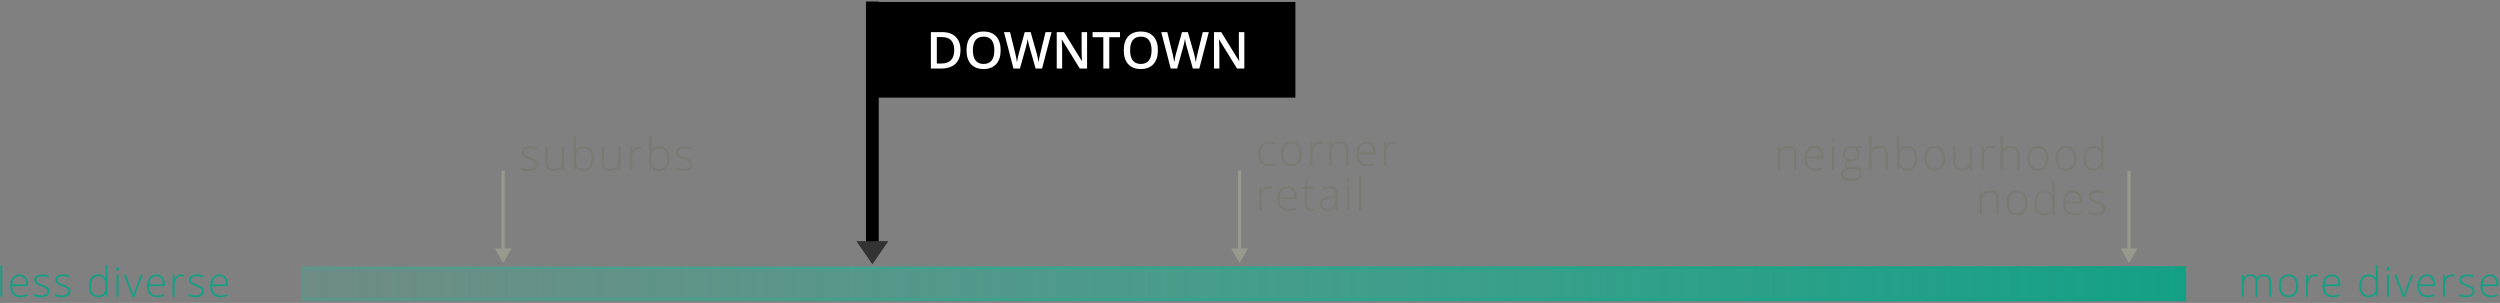 <?xml version="1.0" encoding="UTF-8" standalone="no"?>
<svg width="784px" height="95px" viewBox="0 0 784 95" version="1.1" xmlns="http://www.w3.org/2000/svg" xmlns:xlink="http://www.w3.org/1999/xlink" xmlns:sketch="http://www.bohemiancoding.com/sketch/ns">
    <rect x="0" y="0" width="784" height="95" fill="#808080" stroke="none"/>
    <!-- Generator: Sketch 3.5.2 (25235) - http://www.bohemiancoding.com/sketch -->
    <title>Group 11</title>
    <desc>Created with Sketch.</desc>
    <defs>
        <linearGradient x1="-5.77904111e-14%" y1="50.005%" x2="100%" y2="50.006%" id="linearGradient-1">
            <stop stop-color="#26B99A" stop-opacity="0.2" offset="0%"></stop>
            <stop stop-color="#1FB092" stop-opacity="0.585" offset="48.15%"></stop>
            <stop stop-color="#14A085" offset="100%"></stop>
        </linearGradient>
        <linearGradient x1="100%" y1="50%" x2="9.61544246e-14%" y2="50%" id="linearGradient-2">
            <stop stop-color="#14A085" offset="0%"></stop>
            <stop stop-color="#26B99A" stop-opacity="0.3" offset="100%"></stop>
        </linearGradient>
    </defs>
    <g id="Set-Priorities" stroke="none" stroke-width="1" fill="none" fill-rule="evenodd" sketch:type="MSPage">
        <g id="Priority-2" sketch:type="MSArtboardGroup" transform="translate(-332, -442)">
            <g id="Group-11" sketch:type="MSLayerGroup" transform="translate(332, 442)">
                <g id="Group" sketch:type="MSShapeGroup">
                    <g transform="translate(94, 83)">
                        <rect id="Rectangle-path" fill="url(#linearGradient-1)" x="0.918" y="0.978" width="590.168" height="10"></rect>
                        <path d="M591.586,11.478 L0.418,11.478 L0.418,0.478 L591.586,0.478 L591.586,11.478 L591.586,11.478 Z M1.418,10.478 L590.586,10.478 L590.586,1.478 L1.418,1.478 L1.418,10.478 L1.418,10.478 Z" id="Shape" fill="url(#linearGradient-2)"></path>
                    </g>
                    <g transform="translate(0, 83)" id="Shape" fill="#14A085">
                        <path d="M0.735,10.094 L0.106,10.094 L0.106,0.217 L0.735,0.217 L0.735,10.094 L0.735,10.094 Z"></path>
                        <path d="M6.353,10.221 C5.35,10.221 4.568,9.912 4.007,9.294 C3.446,8.676 3.166,7.811 3.166,6.697 C3.166,5.597 3.437,4.716 3.978,4.053 C4.519,3.391 5.249,3.06 6.167,3.06 C6.979,3.06 7.621,3.343 8.091,3.911 C8.561,4.479 8.795,5.248 8.795,6.222 L8.795,6.73 L3.825,6.73 C3.833,7.678 4.054,8.402 4.488,8.901 C4.922,9.4 5.543,9.65 6.351,9.65 C6.745,9.65 7.09,9.623 7.388,9.567 C7.687,9.512 8.065,9.394 8.522,9.212 L8.522,9.784 C8.132,9.953 7.773,10.068 7.443,10.13 C7.113,10.192 6.75,10.221 6.353,10.221 L6.353,10.221 Z M6.168,3.62 C5.504,3.62 4.971,3.839 4.568,4.277 C4.166,4.715 3.931,5.346 3.864,6.172 L8.13,6.172 C8.13,5.372 7.956,4.747 7.609,4.296 C7.262,3.845 6.781,3.62 6.168,3.62 L6.168,3.62 Z"></path>
                        <path d="M15.499,8.297 C15.499,8.915 15.264,9.391 14.794,9.723 C14.324,10.055 13.658,10.221 12.795,10.221 C11.872,10.221 11.14,10.079 10.599,9.795 L10.599,9.116 C11.292,9.463 12.025,9.637 12.795,9.637 C13.476,9.637 13.993,9.524 14.347,9.297 C14.701,9.07 14.877,8.77 14.877,8.393 C14.877,8.046 14.736,7.754 14.454,7.517 C14.173,7.28 13.711,7.047 13.067,6.819 C12.378,6.569 11.893,6.354 11.614,6.174 C11.335,5.994 11.124,5.791 10.982,5.565 C10.84,5.339 10.769,5.063 10.769,4.737 C10.769,4.22 10.986,3.812 11.419,3.512 C11.854,3.211 12.459,3.061 13.238,3.061 C13.982,3.061 14.689,3.201 15.358,3.48 L15.123,4.051 C14.446,3.772 13.817,3.632 13.238,3.632 C12.675,3.632 12.228,3.725 11.898,3.911 C11.568,4.097 11.403,4.355 11.403,4.685 C11.403,5.044 11.531,5.332 11.787,5.548 C12.044,5.764 12.544,6.005 13.289,6.272 C13.911,6.497 14.363,6.699 14.647,6.878 C14.93,7.058 15.143,7.262 15.285,7.49 C15.427,7.718 15.499,7.989 15.499,8.297 L15.499,8.297 Z"></path>
                        <path d="M22.074,8.297 C22.074,8.915 21.84,9.391 21.37,9.723 C20.9,10.055 20.233,10.221 19.37,10.221 C18.447,10.221 17.716,10.079 17.174,9.795 L17.174,9.116 C17.868,9.463 18.6,9.637 19.37,9.637 C20.052,9.637 20.569,9.524 20.922,9.297 C21.276,9.07 21.452,8.77 21.452,8.393 C21.452,8.046 21.311,7.754 21.03,7.517 C20.749,7.28 20.286,7.047 19.643,6.819 C18.953,6.569 18.468,6.354 18.189,6.174 C17.91,5.994 17.7,5.791 17.557,5.565 C17.415,5.338 17.345,5.063 17.345,4.737 C17.345,4.22 17.562,3.812 17.995,3.512 C18.429,3.211 19.035,3.061 19.813,3.061 C20.558,3.061 21.264,3.201 21.933,3.48 L21.699,4.051 C21.021,3.772 20.393,3.632 19.813,3.632 C19.251,3.632 18.804,3.725 18.474,3.911 C18.144,4.097 17.979,4.355 17.979,4.685 C17.979,5.044 18.107,5.332 18.363,5.548 C18.619,5.764 19.119,6.005 19.864,6.272 C20.486,6.497 20.939,6.699 21.222,6.878 C21.505,7.057 21.718,7.262 21.86,7.49 C22.004,7.72 22.074,7.989 22.074,8.297 L22.074,8.297 Z"></path>
                        <path d="M30.795,3.061 C31.294,3.061 31.726,3.152 32.09,3.334 C32.454,3.516 32.779,3.826 33.068,4.267 L33.106,4.267 C33.081,3.734 33.068,3.211 33.068,2.7 L33.068,0.218 L33.69,0.218 L33.69,10.095 L33.278,10.095 L33.119,9.041 L33.068,9.041 C32.544,9.828 31.79,10.222 30.808,10.222 C29.856,10.222 29.128,9.926 28.624,9.333 C28.12,8.74 27.869,7.877 27.869,6.743 C27.869,5.55 28.118,4.638 28.618,4.007 C29.117,3.376 29.843,3.061 30.795,3.061 L30.795,3.061 Z M30.795,3.632 C30.042,3.632 29.476,3.897 29.097,4.426 C28.718,4.954 28.53,5.723 28.53,6.73 C28.53,8.685 29.289,9.663 30.808,9.663 C31.586,9.663 32.158,9.436 32.522,8.983 C32.886,8.531 33.068,7.784 33.068,6.743 L33.068,6.636 C33.068,5.57 32.889,4.802 32.532,4.334 C32.175,3.866 31.595,3.632 30.795,3.632 L30.795,3.632 Z"></path>
                        <path d="M36.438,1.278 C36.438,0.872 36.572,0.669 36.838,0.669 C36.969,0.669 37.071,0.722 37.146,0.827 C37.221,0.932 37.257,1.083 37.257,1.278 C37.257,1.467 37.22,1.618 37.146,1.728 C37.072,1.838 36.969,1.893 36.838,1.893 C36.571,1.893 36.438,1.688 36.438,1.278 L36.438,1.278 Z M37.155,10.094 L36.526,10.094 L36.526,3.194 L37.155,3.194 L37.155,10.094 L37.155,10.094 Z"></path>
                        <path d="M41.496,10.094 L38.83,3.194 L39.477,3.194 L41.261,7.885 C41.497,8.486 41.675,9.011 41.794,9.459 L41.832,9.459 C42.005,8.884 42.183,8.355 42.365,7.872 L44.148,3.193 L44.795,3.193 L42.129,10.093 L41.496,10.093 L41.496,10.094 Z"></path>
                        <path d="M49.259,10.221 C48.256,10.221 47.474,9.912 46.913,9.294 C46.352,8.676 46.072,7.811 46.072,6.697 C46.072,5.597 46.343,4.716 46.884,4.053 C47.425,3.39 48.155,3.06 49.074,3.06 C49.886,3.06 50.527,3.343 50.997,3.911 C51.467,4.479 51.702,5.248 51.702,6.222 L51.702,6.73 L46.731,6.73 C46.74,7.678 46.96,8.402 47.394,8.901 C47.828,9.4 48.449,9.65 49.257,9.65 C49.651,9.65 49.996,9.623 50.295,9.567 C50.593,9.512 50.971,9.394 51.428,9.212 L51.428,9.784 C51.038,9.953 50.679,10.068 50.349,10.13 C50.019,10.192 49.656,10.221 49.259,10.221 L49.259,10.221 Z M49.075,3.62 C48.41,3.62 47.877,3.839 47.475,4.277 C47.073,4.715 46.837,5.346 46.77,6.172 L51.036,6.172 C51.036,5.372 50.862,4.747 50.515,4.296 C50.169,3.845 49.688,3.62 49.075,3.62 L49.075,3.62 Z"></path>
                        <path d="M56.844,3.061 C57.136,3.061 57.449,3.09 57.783,3.15 L57.663,3.753 C57.375,3.682 57.076,3.646 56.767,3.646 C56.179,3.646 55.697,3.896 55.32,4.395 C54.943,4.894 54.756,5.525 54.756,6.287 L54.756,10.096 L54.127,10.096 L54.127,3.196 L54.66,3.196 L54.723,4.44 L54.768,4.44 C55.051,3.932 55.354,3.576 55.675,3.371 C55.996,3.166 56.387,3.061 56.844,3.061 L56.844,3.061 Z"></path>
                        <path d="M63.984,8.297 C63.984,8.915 63.749,9.391 63.279,9.723 C62.809,10.055 62.143,10.221 61.28,10.221 C60.357,10.221 59.626,10.079 59.084,9.795 L59.084,9.116 C59.778,9.463 60.51,9.637 61.28,9.637 C61.962,9.637 62.478,9.524 62.832,9.297 C63.186,9.07 63.362,8.77 63.362,8.393 C63.362,8.046 63.221,7.754 62.94,7.517 C62.658,7.28 62.196,7.047 61.552,6.819 C60.863,6.569 60.378,6.354 60.099,6.174 C59.82,5.994 59.609,5.791 59.467,5.565 C59.325,5.339 59.254,5.063 59.254,4.737 C59.254,4.22 59.471,3.812 59.905,3.512 C60.339,3.211 60.945,3.061 61.723,3.061 C62.468,3.061 63.174,3.201 63.843,3.48 L63.608,4.051 C62.931,3.772 62.303,3.632 61.723,3.632 C61.161,3.632 60.713,3.725 60.383,3.911 C60.053,4.097 59.888,4.355 59.888,4.685 C59.888,5.044 60.016,5.332 60.273,5.548 C60.529,5.764 61.029,6.005 61.774,6.272 C62.396,6.497 62.849,6.699 63.132,6.878 C63.415,7.057 63.628,7.262 63.77,7.49 C63.912,7.718 63.984,7.989 63.984,8.297 L63.984,8.297 Z"></path>
                        <path d="M69.068,10.221 C68.065,10.221 67.283,9.912 66.722,9.294 C66.161,8.676 65.881,7.811 65.881,6.697 C65.881,5.597 66.152,4.716 66.693,4.053 C67.234,3.39 67.964,3.06 68.882,3.06 C69.694,3.06 70.336,3.343 70.806,3.911 C71.276,4.479 71.51,5.248 71.51,6.222 L71.51,6.73 L66.54,6.73 C66.549,7.678 66.769,8.402 67.203,8.901 C67.637,9.4 68.258,9.65 69.066,9.65 C69.46,9.65 69.805,9.623 70.104,9.567 C70.402,9.512 70.78,9.394 71.237,9.212 L71.237,9.784 C70.847,9.953 70.488,10.068 70.158,10.13 C69.828,10.192 69.466,10.221 69.068,10.221 L69.068,10.221 Z M68.884,3.62 C68.22,3.62 67.687,3.839 67.284,4.277 C66.883,4.715 66.647,5.346 66.58,6.172 L70.846,6.172 C70.846,5.372 70.672,4.747 70.325,4.296 C69.979,3.845 69.498,3.62 68.884,3.62 L68.884,3.62 Z"></path>
                    </g>
                    <g transform="translate(703, 83)" id="Shape" fill="#14A085">
                        <path d="M8.639,10.094 L8.639,5.569 C8.639,4.895 8.508,4.405 8.245,4.096 C7.982,3.786 7.58,3.632 7.039,3.632 C6.332,3.632 5.81,3.826 5.471,4.216 C5.133,4.606 4.963,5.217 4.963,6.051 L4.963,10.094 L4.322,10.094 L4.322,5.377 C4.322,4.214 3.789,3.632 2.722,3.632 C1.998,3.632 1.472,3.843 1.142,4.264 C0.812,4.685 0.646,5.359 0.646,6.285 L0.646,10.094 L0.018,10.094 L0.018,3.194 L0.539,3.194 L0.672,4.14 L0.711,4.14 C0.9,3.797 1.172,3.532 1.523,3.343 C1.874,3.155 2.261,3.061 2.684,3.061 C3.771,3.061 4.47,3.469 4.779,4.286 L4.804,4.286 C5.029,3.893 5.329,3.591 5.708,3.379 C6.087,3.167 6.518,3.062 7,3.062 C7.753,3.062 8.317,3.263 8.694,3.666 C9.071,4.067 9.259,4.707 9.259,5.582 L9.259,10.096 L8.639,10.096 L8.639,10.094 Z"></path>
                        <path d="M17.722,6.635 C17.722,7.76 17.45,8.639 16.903,9.272 C16.358,9.905 15.604,10.221 14.643,10.221 C14.038,10.221 13.504,10.075 13.043,9.783 C12.582,9.49 12.229,9.072 11.983,8.525 C11.738,7.98 11.615,7.349 11.615,6.634 C11.615,5.508 11.888,4.631 12.433,4.002 C12.98,3.374 13.728,3.06 14.681,3.06 C15.628,3.06 16.372,3.378 16.911,4.015 C17.45,4.652 17.722,5.526 17.722,6.635 L17.722,6.635 Z M12.275,6.635 C12.275,7.582 12.483,8.322 12.9,8.853 C13.317,9.384 13.906,9.65 14.668,9.65 C15.43,9.65 16.02,9.384 16.436,8.853 C16.854,8.322 17.062,7.582 17.062,6.635 C17.062,5.682 16.851,4.944 16.43,4.419 C16.009,3.894 15.418,3.632 14.657,3.632 C13.896,3.632 13.307,3.894 12.895,4.416 C12.481,4.939 12.275,5.678 12.275,6.635 L12.275,6.635 Z"></path>
                        <path d="M22.869,3.061 C23.161,3.061 23.474,3.09 23.808,3.15 L23.687,3.753 C23.4,3.682 23.101,3.646 22.792,3.646 C22.204,3.646 21.722,3.896 21.345,4.395 C20.968,4.894 20.781,5.525 20.781,6.287 L20.781,10.096 L20.152,10.096 L20.152,3.196 L20.685,3.196 L20.748,4.44 L20.792,4.44 C21.075,3.932 21.378,3.576 21.7,3.371 C22.022,3.164 22.412,3.061 22.869,3.061 L22.869,3.061 Z"></path>
                        <path d="M28.518,10.221 C27.516,10.221 26.734,9.912 26.172,9.294 C25.611,8.676 25.332,7.811 25.332,6.697 C25.332,5.597 25.602,4.716 26.144,4.053 C26.685,3.391 27.415,3.06 28.333,3.06 C29.145,3.06 29.786,3.343 30.257,3.911 C30.726,4.478 30.961,5.248 30.961,6.222 L30.961,6.73 L25.991,6.73 C25.999,7.678 26.22,8.402 26.653,8.901 C27.088,9.4 27.708,9.65 28.516,9.65 C28.911,9.65 29.256,9.623 29.554,9.567 C29.852,9.512 30.231,9.394 30.688,9.212 L30.688,9.784 C30.297,9.953 29.938,10.068 29.608,10.13 C29.278,10.192 28.916,10.221 28.518,10.221 L28.518,10.221 Z M28.334,3.62 C27.67,3.62 27.137,3.839 26.734,4.277 C26.332,4.715 26.097,5.346 26.029,6.172 L30.295,6.172 C30.295,5.372 30.121,4.747 29.775,4.296 C29.428,3.845 28.947,3.62 28.334,3.62 L28.334,3.62 Z"></path>
                        <path d="M39.81,3.061 C40.309,3.061 40.741,3.152 41.105,3.334 C41.469,3.516 41.794,3.826 42.083,4.267 L42.121,4.267 C42.096,3.734 42.083,3.211 42.083,2.7 L42.083,0.218 L42.705,0.218 L42.705,10.095 L42.292,10.095 L42.134,9.041 L42.083,9.041 C41.558,9.828 40.805,10.222 39.823,10.222 C38.871,10.222 38.143,9.926 37.639,9.333 C37.135,8.74 36.883,7.877 36.883,6.743 C36.883,5.55 37.133,4.638 37.632,4.007 C38.131,3.376 38.857,3.061 39.81,3.061 L39.81,3.061 Z M39.81,3.632 C39.057,3.632 38.491,3.897 38.112,4.426 C37.733,4.954 37.544,5.723 37.544,6.73 C37.544,8.685 38.304,9.663 39.823,9.663 C40.601,9.663 41.173,9.436 41.537,8.983 C41.901,8.531 42.083,7.784 42.083,6.743 L42.083,6.636 C42.083,5.57 41.903,4.802 41.546,4.334 C41.189,3.866 40.609,3.632 39.81,3.632 L39.81,3.632 Z"></path>
                        <path d="M45.452,1.278 C45.452,0.872 45.585,0.669 45.851,0.669 C45.982,0.669 46.085,0.722 46.16,0.827 C46.233,0.932 46.27,1.083 46.27,1.278 C46.27,1.467 46.233,1.618 46.16,1.728 C46.086,1.838 45.982,1.893 45.851,1.893 C45.585,1.893 45.452,1.688 45.452,1.278 L45.452,1.278 Z M46.169,10.094 L45.541,10.094 L45.541,3.194 L46.169,3.194 L46.169,10.094 L46.169,10.094 Z"></path>
                        <path d="M50.511,10.094 L47.845,3.194 L48.492,3.194 L50.275,7.885 C50.512,8.486 50.69,9.011 50.808,9.459 L50.846,9.459 C51.02,8.884 51.198,8.355 51.379,7.872 L53.163,3.193 L53.81,3.193 L51.144,10.093 L50.511,10.093 L50.511,10.094 Z"></path>
                        <path d="M58.273,10.221 C57.27,10.221 56.488,9.912 55.927,9.294 C55.366,8.676 55.086,7.811 55.086,6.697 C55.086,5.597 55.357,4.716 55.898,4.053 C56.439,3.39 57.169,3.06 58.087,3.06 C58.899,3.06 59.541,3.343 60.011,3.911 C60.481,4.479 60.715,5.248 60.715,6.222 L60.715,6.73 L55.745,6.73 C55.754,7.678 55.974,8.402 56.408,8.901 C56.842,9.4 57.463,9.65 58.271,9.65 C58.665,9.65 59.01,9.623 59.308,9.567 C59.607,9.512 59.985,9.394 60.442,9.212 L60.442,9.784 C60.052,9.953 59.693,10.068 59.363,10.13 C59.033,10.192 58.671,10.221 58.273,10.221 L58.273,10.221 Z M58.089,3.62 C57.425,3.62 56.892,3.839 56.489,4.277 C56.088,4.715 55.852,5.346 55.785,6.172 L60.051,6.172 C60.051,5.372 59.877,4.747 59.53,4.296 C59.184,3.845 58.703,3.62 58.089,3.62 L58.089,3.62 Z"></path>
                        <path d="M65.858,3.061 C66.15,3.061 66.462,3.09 66.797,3.15 L66.676,3.753 C66.388,3.682 66.09,3.646 65.781,3.646 C65.192,3.646 64.71,3.896 64.334,4.395 C63.957,4.894 63.769,5.525 63.769,6.287 L63.769,10.096 L63.141,10.096 L63.141,3.196 L63.674,3.196 L63.737,4.44 L63.781,4.44 C64.065,3.932 64.368,3.576 64.689,3.371 C65.01,3.166 65.401,3.061 65.858,3.061 L65.858,3.061 Z"></path>
                        <path d="M72.998,8.297 C72.998,8.915 72.764,9.391 72.294,9.723 C71.824,10.055 71.158,10.221 70.295,10.221 C69.372,10.221 68.64,10.079 68.098,9.795 L68.098,9.116 C68.792,9.463 69.525,9.637 70.295,9.637 C70.976,9.637 71.493,9.524 71.847,9.297 C72.2,9.07 72.377,8.77 72.377,8.393 C72.377,8.046 72.236,7.754 71.955,7.517 C71.673,7.28 71.211,7.047 70.567,6.819 C69.878,6.569 69.392,6.354 69.113,6.174 C68.834,5.994 68.624,5.791 68.482,5.565 C68.339,5.338 68.269,5.063 68.269,4.737 C68.269,4.22 68.486,3.812 68.919,3.512 C69.353,3.211 69.959,3.061 70.737,3.061 C71.482,3.061 72.189,3.201 72.858,3.48 L72.623,4.051 C71.946,3.772 71.317,3.632 70.737,3.632 C70.175,3.632 69.728,3.725 69.398,3.911 C69.068,4.097 68.903,4.355 68.903,4.685 C68.903,5.044 69.031,5.332 69.288,5.548 C69.544,5.764 70.044,6.005 70.788,6.272 C71.411,6.497 71.863,6.699 72.147,6.878 C72.43,7.058 72.643,7.262 72.785,7.49 C72.927,7.718 72.998,7.989 72.998,8.297 L72.998,8.297 Z"></path>
                        <path d="M78.082,10.221 C77.08,10.221 76.298,9.912 75.737,9.294 C75.175,8.676 74.896,7.811 74.896,6.697 C74.896,5.597 75.167,4.716 75.708,4.053 C76.249,3.391 76.979,3.06 77.897,3.06 C78.709,3.06 79.35,3.343 79.821,3.911 C80.29,4.478 80.525,5.248 80.525,6.222 L80.525,6.73 L75.555,6.73 C75.563,7.678 75.784,8.402 76.218,8.901 C76.652,9.4 77.273,9.65 78.08,9.65 C78.475,9.65 78.82,9.623 79.119,9.567 C79.417,9.512 79.795,9.394 80.252,9.212 L80.252,9.784 C79.862,9.953 79.502,10.068 79.172,10.13 C78.842,10.192 78.48,10.221 78.082,10.221 L78.082,10.221 Z M77.898,3.62 C77.234,3.62 76.701,3.839 76.298,4.277 C75.896,4.715 75.661,5.346 75.593,6.172 L79.859,6.172 C79.859,5.372 79.686,4.747 79.339,4.296 C78.992,3.845 78.512,3.62 77.898,3.62 L77.898,3.62 Z"></path>
                    </g>
                    <g transform="translate(557, 42)" id="Shape">
                        <g transform="translate(108, 11)">
                            <path d="M2.669,25.693 L2.669,0.497" stroke="#97998D"></path>
                            <path d="M5.312,24.919 L2.669,29.497 L0.026,24.919 L5.312,24.919 Z" fill="#97998D"></path>
                        </g>
                        <g fill="#797A72">
                            <path d="M5.66,11.356 L5.66,6.537 C5.66,5.79 5.503,5.246 5.188,4.907 C4.874,4.567 4.385,4.397 3.725,4.397 C2.836,4.397 2.185,4.622 1.773,5.071 C1.361,5.519 1.155,6.248 1.155,7.255 L1.155,11.357 L0.478,11.357 L0.478,3.926 L1.052,3.926 L1.182,4.945 L1.223,4.945 C1.705,4.171 2.565,3.783 3.8,3.783 C5.486,3.783 6.329,4.687 6.329,6.497 L6.329,11.357 L5.66,11.357 L5.66,11.356 Z"></path>
                            <path d="M12.297,11.493 C11.217,11.493 10.375,11.16 9.772,10.495 C9.168,9.83 8.866,8.897 8.866,7.699 C8.866,6.514 9.158,5.565 9.741,4.852 C10.325,4.138 11.11,3.782 12.099,3.782 C12.974,3.782 13.664,4.088 14.17,4.698 C14.676,5.308 14.929,6.138 14.929,7.186 L14.929,7.733 L9.576,7.733 C9.586,8.754 9.823,9.533 10.291,10.071 C10.758,10.609 11.427,10.878 12.297,10.878 C12.721,10.878 13.094,10.849 13.415,10.789 C13.736,10.729 14.143,10.602 14.635,10.406 L14.635,11.021 C14.216,11.204 13.828,11.328 13.473,11.393 C13.117,11.459 12.726,11.493 12.297,11.493 L12.297,11.493 Z M12.099,4.383 C11.383,4.383 10.809,4.619 10.376,5.09 C9.943,5.563 9.69,6.242 9.617,7.131 L14.211,7.131 C14.211,6.27 14.024,5.596 13.65,5.111 C13.277,4.625 12.76,4.383 12.099,4.383 L12.099,4.383 Z"></path>
                            <path d="M17.444,1.861 C17.444,1.423 17.588,1.205 17.875,1.205 C18.016,1.205 18.126,1.262 18.206,1.376 C18.286,1.49 18.326,1.651 18.326,1.861 C18.326,2.066 18.286,2.228 18.206,2.346 C18.126,2.464 18.016,2.524 17.875,2.524 C17.588,2.524 17.444,2.303 17.444,1.861 L17.444,1.861 Z M18.217,11.356 L17.54,11.356 L17.54,3.925 L18.217,3.925 L18.217,11.356 L18.217,11.356 Z"></path>
                            <path d="M27.062,3.925 L27.062,4.397 L25.524,4.493 C25.934,5.004 26.139,5.564 26.139,6.175 C26.139,6.891 25.901,7.47 25.425,7.915 C24.948,8.358 24.309,8.581 23.507,8.581 C23.17,8.581 22.933,8.567 22.796,8.54 C22.527,8.682 22.322,8.848 22.181,9.039 C22.04,9.23 21.969,9.434 21.969,9.647 C21.969,9.884 22.059,10.057 22.24,10.167 C22.42,10.276 22.721,10.331 23.145,10.331 L24.444,10.331 C25.251,10.331 25.868,10.494 26.297,10.819 C26.726,11.145 26.94,11.628 26.94,12.265 C26.94,13.049 26.623,13.654 25.987,14.08 C25.351,14.506 24.445,14.719 23.269,14.719 C22.334,14.719 21.612,14.539 21.099,14.179 C20.586,13.819 20.329,13.318 20.329,12.675 C20.329,12.164 20.487,11.74 20.805,11.404 C21.121,11.067 21.551,10.837 22.093,10.714 C21.869,10.618 21.691,10.483 21.557,10.308 C21.422,10.132 21.355,9.93 21.355,9.703 C21.355,9.206 21.671,8.768 22.305,8.391 C21.872,8.213 21.534,7.934 21.293,7.553 C21.052,7.173 20.931,6.737 20.931,6.244 C20.931,5.501 21.167,4.905 21.639,4.457 C22.111,4.008 22.747,3.783 23.549,3.783 C24.036,3.783 24.415,3.831 24.684,3.927 L27.062,3.927 L27.062,3.925 Z M21.046,12.614 C21.046,13.635 21.805,14.145 23.322,14.145 C25.272,14.145 26.248,13.523 26.248,12.279 C26.248,11.833 26.096,11.508 25.79,11.308 C25.484,11.108 24.99,11.007 24.307,11.007 L23.09,11.007 C21.728,11.007 21.046,11.542 21.046,12.614 L21.046,12.614 Z M21.613,6.243 C21.613,6.817 21.788,7.263 22.136,7.579 C22.485,7.896 22.95,8.055 23.533,8.055 C24.153,8.055 24.628,7.898 24.959,7.583 C25.289,7.269 25.454,6.812 25.454,6.216 C25.454,5.582 25.284,5.108 24.945,4.79 C24.605,4.474 24.13,4.315 23.519,4.315 C22.926,4.315 22.46,4.485 22.122,4.825 C21.783,5.164 21.613,5.636 21.613,6.243 L21.613,6.243 Z"></path>
                            <path d="M34.328,11.356 L34.328,6.537 C34.328,5.79 34.17,5.246 33.855,4.907 C33.541,4.567 33.053,4.397 32.392,4.397 C31.503,4.397 30.853,4.622 30.441,5.071 C30.029,5.519 29.822,6.248 29.822,7.255 L29.822,11.357 L29.146,11.357 L29.146,0.72 L29.822,0.72 L29.822,4.104 L29.789,5.054 L29.836,5.054 C30.114,4.608 30.465,4.283 30.889,4.083 C31.313,3.883 31.84,3.782 32.469,3.782 C34.155,3.782 34.998,4.686 34.998,6.496 L34.998,11.356 L34.328,11.356 L34.328,11.356 Z"></path>
                            <path d="M41.102,3.782 C42.141,3.782 42.924,4.109 43.45,4.762 C43.977,5.416 44.24,6.372 44.24,7.63 C44.24,8.865 43.964,9.818 43.409,10.487 C42.856,11.157 42.078,11.492 41.075,11.492 C40.547,11.492 40.07,11.383 39.646,11.164 C39.222,10.945 38.887,10.636 38.641,10.234 L38.579,10.234 L38.388,11.355 L37.964,11.355 L37.964,0.718 L38.641,0.718 L38.641,3.391 C38.641,3.792 38.632,4.162 38.614,4.498 L38.593,5.079 L38.641,5.079 C38.923,4.633 39.264,4.305 39.662,4.095 C40.062,3.886 40.541,3.782 41.102,3.782 L41.102,3.782 Z M41.088,4.397 C40.213,4.397 39.586,4.648 39.208,5.149 C38.83,5.65 38.641,6.477 38.641,7.63 L38.641,7.746 C38.641,8.867 38.838,9.672 39.233,10.159 C39.627,10.646 40.241,10.89 41.075,10.89 C41.887,10.89 42.497,10.607 42.907,10.038 C43.317,9.472 43.522,8.663 43.522,7.615 C43.521,5.47 42.71,4.397 41.088,4.397 L41.088,4.397 Z"></path>
                            <path d="M53.002,7.63 C53.002,8.842 52.708,9.789 52.12,10.471 C51.532,11.152 50.722,11.492 49.686,11.492 C49.035,11.492 48.46,11.335 47.963,11.02 C47.467,10.706 47.086,10.254 46.821,9.666 C46.557,9.078 46.425,8.399 46.425,7.629 C46.425,6.417 46.719,5.472 47.307,4.796 C47.895,4.118 48.702,3.78 49.727,3.78 C50.748,3.78 51.549,4.123 52.13,4.809 C52.712,5.497 53.002,6.436 53.002,7.63 L53.002,7.63 Z M47.137,7.63 C47.137,8.651 47.362,9.447 47.811,10.02 C48.26,10.591 48.894,10.877 49.714,10.877 C50.534,10.877 51.169,10.591 51.618,10.02 C52.066,9.448 52.291,8.651 52.291,7.63 C52.291,6.605 52.064,5.81 51.611,5.244 C51.158,4.678 50.52,4.396 49.7,4.396 C48.88,4.396 48.248,4.677 47.804,5.24 C47.359,5.804 47.137,6.6 47.137,7.63 L47.137,7.63 Z"></path>
                            <path d="M56.208,3.925 L56.208,8.737 C56.208,9.484 56.365,10.028 56.68,10.367 C56.994,10.707 57.482,10.877 58.143,10.877 C59.027,10.877 59.677,10.653 60.094,10.207 C60.511,9.761 60.72,9.033 60.72,8.026 L60.72,3.924 L61.39,3.924 L61.39,11.355 L60.816,11.355 L60.693,10.33 L60.652,10.33 C60.169,11.104 59.309,11.492 58.075,11.492 C56.384,11.492 55.539,10.588 55.539,8.778 L55.539,3.924 L56.208,3.924 L56.208,3.925 Z"></path>
                            <path d="M67.363,3.782 C67.677,3.782 68.015,3.814 68.375,3.878 L68.245,4.527 C67.935,4.45 67.614,4.411 67.281,4.411 C66.648,4.411 66.129,4.68 65.722,5.218 C65.317,5.756 65.114,6.435 65.114,7.255 L65.114,11.357 L64.437,11.357 L64.437,3.926 L65.011,3.926 L65.079,5.266 L65.127,5.266 C65.433,4.719 65.759,4.335 66.105,4.115 C66.452,3.892 66.871,3.782 67.363,3.782 L67.363,3.782 Z"></path>
                            <path d="M75.628,11.356 L75.628,6.537 C75.628,5.79 75.471,5.246 75.156,4.907 C74.842,4.567 74.353,4.397 73.693,4.397 C72.804,4.397 72.154,4.622 71.741,5.071 C71.329,5.519 71.123,6.248 71.123,7.255 L71.123,11.357 L70.446,11.357 L70.446,0.72 L71.123,0.72 L71.123,4.104 L71.089,5.054 L71.137,5.054 C71.414,4.608 71.766,4.283 72.19,4.083 C72.614,3.883 73.14,3.782 73.769,3.782 C75.455,3.782 76.298,4.686 76.298,6.496 L76.298,11.356 L75.628,11.356 L75.628,11.356 Z"></path>
                            <path d="M85.409,7.63 C85.409,8.842 85.115,9.789 84.527,10.471 C83.939,11.152 83.128,11.492 82.093,11.492 C81.442,11.492 80.867,11.335 80.37,11.02 C79.873,10.705 79.493,10.254 79.228,9.666 C78.963,9.078 78.832,8.399 78.832,7.629 C78.832,6.417 79.126,5.472 79.714,4.796 C80.302,4.118 81.109,3.78 82.134,3.78 C83.155,3.78 83.956,4.123 84.537,4.809 C85.119,5.497 85.409,6.436 85.409,7.63 L85.409,7.63 Z M79.544,7.63 C79.544,8.651 79.769,9.447 80.218,10.02 C80.666,10.591 81.301,10.877 82.121,10.877 C82.941,10.877 83.576,10.591 84.025,10.02 C84.473,9.448 84.698,8.651 84.698,7.63 C84.698,6.605 84.471,5.81 84.018,5.244 C83.564,4.679 82.927,4.396 82.107,4.396 C81.287,4.396 80.655,4.677 80.211,5.24 C79.767,5.804 79.544,6.6 79.544,7.63 L79.544,7.63 Z"></path>
                            <path d="M94.173,7.63 C94.173,8.842 93.879,9.789 93.291,10.471 C92.703,11.152 91.892,11.492 90.857,11.492 C90.205,11.492 89.63,11.335 89.134,11.02 C88.637,10.706 88.256,10.254 87.992,9.666 C87.727,9.078 87.596,8.399 87.596,7.629 C87.596,6.417 87.89,5.472 88.478,4.796 C89.066,4.118 89.873,3.78 90.898,3.78 C91.919,3.78 92.719,4.123 93.3,4.809 C93.882,5.497 94.173,6.436 94.173,7.63 L94.173,7.63 Z M88.308,7.63 C88.308,8.651 88.532,9.447 88.981,10.02 C89.43,10.591 90.065,10.877 90.885,10.877 C91.705,10.877 92.339,10.591 92.788,10.02 C93.237,9.448 93.462,8.651 93.462,7.63 C93.462,6.605 93.234,5.81 92.781,5.244 C92.328,4.678 91.691,4.396 90.871,4.396 C90.051,4.396 89.418,4.677 88.974,5.24 C88.529,5.804 88.308,6.6 88.308,7.63 L88.308,7.63 Z"></path>
                            <path d="M99.511,3.782 C100.049,3.782 100.514,3.88 100.906,4.076 C101.298,4.272 101.649,4.607 101.959,5.081 L102,5.081 C101.973,4.507 101.959,3.944 101.959,3.393 L101.959,0.72 L102.629,0.72 L102.629,11.357 L102.185,11.357 L102.014,10.222 L101.959,10.222 C101.394,11.07 100.583,11.493 99.525,11.493 C98.5,11.493 97.715,11.174 97.173,10.536 C96.631,9.898 96.36,8.969 96.36,7.747 C96.36,6.462 96.629,5.479 97.167,4.801 C97.705,4.123 98.485,3.782 99.511,3.782 L99.511,3.782 Z M99.511,4.397 C98.699,4.397 98.09,4.682 97.682,5.251 C97.275,5.82 97.071,6.647 97.071,7.732 C97.071,9.837 97.889,10.89 99.525,10.89 C100.364,10.89 100.979,10.646 101.371,10.159 C101.763,9.672 101.959,8.867 101.959,7.746 L101.959,7.63 C101.959,6.482 101.767,5.655 101.382,5.152 C100.995,4.649 100.372,4.397 99.511,4.397 L99.511,4.397 Z"></path>
                            <path d="M69.065,25.356 L69.065,20.537 C69.065,19.79 68.908,19.246 68.593,18.907 C68.279,18.567 67.791,18.397 67.13,18.397 C66.241,18.397 65.591,18.622 65.179,19.071 C64.766,19.519 64.56,20.248 64.56,21.255 L64.56,25.357 L63.883,25.357 L63.883,17.926 L64.457,17.926 L64.587,18.945 L64.628,18.945 C65.111,18.171 65.97,17.783 67.205,17.783 C68.892,17.783 69.734,18.687 69.734,20.497 L69.734,25.357 L69.065,25.357 L69.065,25.356 Z"></path>
                            <path d="M78.848,21.63 C78.848,22.842 78.554,23.789 77.966,24.471 C77.378,25.152 76.567,25.492 75.532,25.492 C74.88,25.492 74.305,25.335 73.809,25.02 C73.312,24.706 72.931,24.254 72.667,23.666 C72.402,23.078 72.271,22.399 72.271,21.629 C72.271,20.417 72.565,19.472 73.153,18.796 C73.741,18.118 74.548,17.78 75.573,17.78 C76.594,17.78 77.394,18.123 77.975,18.809 C78.557,19.497 78.848,20.436 78.848,21.63 L78.848,21.63 Z M72.982,21.63 C72.982,22.651 73.207,23.447 73.655,24.02 C74.104,24.591 74.739,24.877 75.559,24.877 C76.379,24.877 77.013,24.591 77.462,24.02 C77.911,23.448 78.136,22.651 78.136,21.63 C78.136,20.605 77.909,19.81 77.455,19.244 C77.002,18.679 76.365,18.396 75.545,18.396 C74.725,18.396 74.092,18.677 73.648,19.24 C73.204,19.804 72.982,20.6 72.982,21.63 L72.982,21.63 Z"></path>
                            <path d="M84.186,17.782 C84.724,17.782 85.189,17.88 85.581,18.076 C85.973,18.272 86.324,18.607 86.634,19.081 L86.675,19.081 C86.648,18.507 86.634,17.944 86.634,17.393 L86.634,14.72 L87.304,14.72 L87.304,25.357 L86.86,25.357 L86.689,24.222 L86.634,24.222 C86.069,25.07 85.258,25.493 84.2,25.493 C83.175,25.493 82.39,25.174 81.848,24.536 C81.306,23.898 81.035,22.969 81.035,21.747 C81.035,20.462 81.304,19.479 81.842,18.801 C82.38,18.123 83.16,17.782 84.186,17.782 L84.186,17.782 Z M84.186,18.397 C83.374,18.397 82.765,18.682 82.358,19.251 C81.95,19.82 81.746,20.647 81.746,21.732 C81.746,23.837 82.564,24.89 84.2,24.89 C85.039,24.89 85.654,24.646 86.046,24.159 C86.438,23.672 86.634,22.867 86.634,21.746 L86.634,21.63 C86.634,20.482 86.442,19.655 86.057,19.152 C85.67,18.649 85.047,18.397 84.186,18.397 L84.186,18.397 Z"></path>
                            <path d="M93.359,25.493 C92.279,25.493 91.436,25.16 90.833,24.495 C90.23,23.83 89.928,22.897 89.928,21.699 C89.928,20.514 90.219,19.565 90.803,18.852 C91.386,18.138 92.172,17.782 93.161,17.782 C94.036,17.782 94.726,18.088 95.232,18.698 C95.738,19.308 95.991,20.138 95.991,21.186 L95.991,21.733 L90.638,21.733 C90.647,22.754 90.885,23.533 91.352,24.071 C91.819,24.609 92.488,24.878 93.359,24.878 C93.783,24.878 94.155,24.849 94.476,24.789 C94.797,24.729 95.205,24.602 95.697,24.406 L95.697,25.021 C95.277,25.204 94.89,25.328 94.535,25.393 C94.18,25.459 93.787,25.493 93.359,25.493 L93.359,25.493 Z M93.161,18.383 C92.445,18.383 91.871,18.619 91.438,19.09 C91.004,19.563 90.751,20.242 90.679,21.131 L95.273,21.131 C95.273,20.27 95.085,19.596 94.712,19.111 C94.339,18.625 93.821,18.383 93.161,18.383 L93.161,18.383 Z"></path>
                            <path d="M103.209,23.421 C103.209,24.086 102.956,24.598 102.45,24.955 C101.944,25.313 101.226,25.492 100.297,25.492 C99.304,25.492 98.515,25.34 97.932,25.034 L97.932,24.303 C98.679,24.677 99.468,24.864 100.297,24.864 C101.03,24.864 101.588,24.742 101.969,24.499 C102.349,24.255 102.539,23.93 102.539,23.524 C102.539,23.15 102.388,22.836 102.084,22.581 C101.781,22.326 101.283,22.075 100.591,21.829 C99.848,21.56 99.326,21.329 99.026,21.136 C98.725,20.942 98.499,20.723 98.346,20.48 C98.193,20.236 98.117,19.938 98.117,19.587 C98.117,19.031 98.35,18.591 98.817,18.268 C99.285,17.945 99.937,17.783 100.776,17.783 C101.578,17.783 102.339,17.933 103.059,18.234 L102.806,18.849 C102.077,18.548 101.4,18.398 100.776,18.398 C100.17,18.398 99.689,18.499 99.334,18.699 C98.979,18.899 98.801,19.178 98.801,19.533 C98.801,19.921 98.939,20.23 99.214,20.463 C99.49,20.695 100.029,20.955 100.831,21.242 C101.501,21.483 101.988,21.701 102.294,21.894 C102.6,22.088 102.828,22.308 102.982,22.554 C103.133,22.799 103.209,23.088 103.209,23.421 L103.209,23.421 Z"></path>
                        </g>
                    </g>
                    <g transform="translate(155, 42)" id="Shape">
                        <g transform="translate(0, 11)">
                            <path d="M2.79,25.693 L2.79,0.497" stroke="#97998D"></path>
                            <path d="M5.433,24.919 L2.79,29.497 L0.147,24.919 L5.433,24.919 Z" fill="#97998D"></path>
                        </g>
                        <g transform="translate(8, 0)" fill="#797A72">
                            <path d="M5.642,9.561 C5.642,10.226 5.389,10.738 4.883,11.095 C4.377,11.453 3.659,11.632 2.73,11.632 C1.736,11.632 0.948,11.48 0.365,11.174 L0.365,10.443 C1.112,10.817 1.9,11.004 2.73,11.004 C3.463,11.004 4.021,10.882 4.401,10.639 C4.782,10.395 4.972,10.07 4.972,9.664 C4.972,9.29 4.821,8.976 4.517,8.721 C4.214,8.466 3.716,8.215 3.024,7.969 C2.281,7.7 1.759,7.469 1.459,7.276 C1.158,7.082 0.932,6.863 0.778,6.62 C0.626,6.376 0.549,6.078 0.549,5.727 C0.549,5.171 0.782,4.731 1.249,4.408 C1.717,4.085 2.369,3.923 3.208,3.923 C4.01,3.923 4.77,4.073 5.491,4.374 L5.238,4.989 C4.509,4.688 3.832,4.538 3.208,4.538 C2.602,4.538 2.121,4.639 1.766,4.839 C1.411,5.039 1.233,5.318 1.233,5.673 C1.233,6.061 1.371,6.37 1.646,6.603 C1.922,6.835 2.46,7.095 3.263,7.382 C3.933,7.623 4.42,7.841 4.726,8.034 C5.031,8.228 5.26,8.448 5.413,8.694 C5.565,8.939 5.642,9.228 5.642,9.561 L5.642,9.561 Z"></path>
                            <path d="M8.703,4.065 L8.703,8.877 C8.703,9.624 8.86,10.168 9.175,10.507 C9.489,10.847 9.978,11.017 10.638,11.017 C11.523,11.017 12.173,10.793 12.59,10.347 C13.007,9.901 13.215,9.173 13.215,8.166 L13.215,4.064 L13.885,4.064 L13.885,11.495 L13.311,11.495 L13.188,10.47 L13.147,10.47 C12.665,11.244 11.805,11.632 10.57,11.632 C8.88,11.632 8.034,10.728 8.034,8.918 L8.034,4.064 L8.703,4.064 L8.703,4.065 Z"></path>
                            <path d="M20.071,3.921 C21.11,3.921 21.892,4.248 22.419,4.901 C22.945,5.555 23.209,6.511 23.209,7.769 C23.209,9.004 22.932,9.957 22.378,10.626 C21.824,11.295 21.046,11.631 20.044,11.631 C19.515,11.631 19.039,11.522 18.615,11.303 C18.191,11.084 17.856,10.775 17.61,10.373 L17.548,10.373 L17.357,11.494 L16.933,11.494 L16.933,0.857 L17.61,0.857 L17.61,3.53 C17.61,3.931 17.6,4.301 17.583,4.637 L17.562,5.218 L17.61,5.218 C17.892,4.772 18.233,4.444 18.631,4.234 C19.029,4.024 19.511,3.921 20.071,3.921 L20.071,3.921 Z M20.058,4.537 C19.183,4.537 18.556,4.788 18.178,5.289 C17.799,5.79 17.611,6.617 17.611,7.77 L17.611,7.886 C17.611,9.007 17.807,9.812 18.202,10.299 C18.597,10.786 19.211,11.03 20.045,11.03 C20.856,11.03 21.467,10.747 21.877,10.178 C22.287,9.612 22.492,8.803 22.492,7.755 C22.491,5.61 21.68,4.537 20.058,4.537 L20.058,4.537 Z"></path>
                            <path d="M26.414,4.065 L26.414,8.877 C26.414,9.624 26.571,10.168 26.886,10.507 C27.2,10.847 27.688,11.017 28.349,11.017 C29.233,11.017 29.884,10.793 30.301,10.347 C30.718,9.901 30.926,9.173 30.926,8.166 L30.926,4.064 L31.596,4.064 L31.596,11.495 L31.022,11.495 L30.899,10.47 L30.858,10.47 C30.375,11.244 29.516,11.632 28.281,11.632 C26.591,11.632 25.745,10.728 25.745,8.918 L25.745,4.064 L26.414,4.064 L26.414,4.065 Z"></path>
                            <path d="M37.57,3.921 C37.884,3.921 38.221,3.953 38.582,4.017 L38.452,4.666 C38.141,4.589 37.82,4.55 37.488,4.55 C36.854,4.55 36.335,4.819 35.929,5.357 C35.523,5.895 35.321,6.574 35.321,7.394 L35.321,11.496 L34.644,11.496 L34.644,4.065 L35.218,4.065 L35.286,5.405 L35.334,5.405 C35.639,4.858 35.965,4.474 36.312,4.254 C36.658,4.032 37.078,3.921 37.57,3.921 L37.57,3.921 Z"></path>
                            <path d="M43.79,3.921 C44.829,3.921 45.612,4.248 46.139,4.901 C46.665,5.555 46.928,6.511 46.928,7.769 C46.928,9.004 46.652,9.957 46.098,10.626 C45.544,11.295 44.766,11.631 43.763,11.631 C43.235,11.631 42.758,11.522 42.334,11.303 C41.91,11.084 41.575,10.775 41.329,10.373 L41.267,10.373 L41.076,11.494 L40.652,11.494 L40.652,0.857 L41.329,0.857 L41.329,3.53 C41.329,3.931 41.32,4.301 41.302,4.637 L41.281,5.218 L41.329,5.218 C41.611,4.772 41.952,4.444 42.351,4.234 C42.75,4.026 43.229,3.921 43.79,3.921 L43.79,3.921 Z M43.776,4.537 C42.901,4.537 42.274,4.788 41.896,5.289 C41.518,5.79 41.329,6.617 41.329,7.77 L41.329,7.886 C41.329,9.007 41.526,9.812 41.921,10.299 C42.315,10.786 42.929,11.03 43.763,11.03 C44.575,11.03 45.185,10.747 45.595,10.178 C46.005,9.612 46.21,8.803 46.21,7.755 C46.21,5.61 45.398,4.537 43.776,4.537 L43.776,4.537 Z"></path>
                            <path d="M54.152,9.561 C54.152,10.226 53.899,10.738 53.393,11.095 C52.887,11.453 52.169,11.632 51.24,11.632 C50.247,11.632 49.459,11.48 48.875,11.174 L48.875,10.443 C49.623,10.817 50.411,11.004 51.24,11.004 C51.974,11.004 52.531,10.882 52.912,10.639 C53.293,10.395 53.482,10.07 53.482,9.664 C53.482,9.29 53.331,8.976 53.028,8.721 C52.725,8.466 52.227,8.215 51.534,7.969 C50.792,7.7 50.269,7.469 49.969,7.276 C49.668,7.082 49.442,6.863 49.289,6.62 C49.137,6.376 49.06,6.078 49.06,5.727 C49.06,5.171 49.294,4.731 49.761,4.408 C50.228,4.085 50.881,3.923 51.719,3.923 C52.522,3.923 53.282,4.073 54.002,4.374 L53.749,4.989 C53.02,4.688 52.344,4.538 51.719,4.538 C51.114,4.538 50.632,4.639 50.277,4.839 C49.922,5.039 49.744,5.318 49.744,5.673 C49.744,6.061 49.883,6.37 50.158,6.603 C50.433,6.836 50.972,7.095 51.774,7.382 C52.444,7.623 52.932,7.841 53.237,8.034 C53.543,8.228 53.772,8.448 53.925,8.694 C54.078,8.94 54.152,9.228 54.152,9.561 L54.152,9.561 Z"></path>
                        </g>
                    </g>
                    <g transform="translate(268, 0)">
                        <path d="M138.237,0.613 L7.237,0.613 L7.237,30.613 L138.237,30.613" id="Shape" fill="#000000"></path>
                        <rect id="Rectangle-path" fill="#000000" x="3.571" y="0.481" width="4" height="75.515"></rect>
                        <g transform="translate(23, 9)" id="Shape" fill="#FFFFFF">
                            <path d="M10.212,6.67 C10.212,8.556 9.689,9.997 8.642,10.994 C7.595,11.991 6.087,12.49 4.119,12.49 L0.924,12.49 L0.924,1.068 L4.455,1.068 C6.272,1.068 7.686,1.557 8.697,2.537 C9.706,3.517 10.212,4.894 10.212,6.67 L10.212,6.67 Z M8.243,6.733 C8.243,3.999 6.964,2.631 4.407,2.631 L2.79,2.631 L2.79,10.92 L4.118,10.92 C6.868,10.92 8.243,9.525 8.243,6.733 L8.243,6.733 Z"></path>
                            <path d="M22.806,6.764 C22.806,8.623 22.341,10.069 21.411,11.1 C20.481,12.131 19.165,12.647 17.462,12.647 C15.737,12.647 14.413,12.135 13.489,11.112 C12.564,10.089 12.102,8.634 12.102,6.749 C12.102,4.864 12.567,3.416 13.497,2.405 C14.427,1.394 15.753,0.889 17.477,0.889 C19.174,0.889 20.487,1.402 21.415,2.428 C22.342,3.455 22.806,4.9 22.806,6.764 L22.806,6.764 Z M14.087,6.764 C14.087,8.17 14.37,9.237 14.939,9.963 C15.506,10.69 16.347,11.053 17.462,11.053 C18.571,11.053 19.408,10.694 19.974,9.975 C20.538,9.256 20.822,8.186 20.822,6.764 C20.822,5.363 20.542,4.3 19.982,3.576 C19.421,2.852 18.587,2.49 17.478,2.49 C16.358,2.49 15.513,2.852 14.943,3.576 C14.373,4.3 14.087,5.363 14.087,6.764 L14.087,6.764 Z"></path>
                            <path d="M35.798,12.491 L33.767,12.491 L31.829,5.679 C31.745,5.382 31.641,4.953 31.517,4.394 C31.393,3.835 31.316,3.445 31.29,3.226 C31.237,3.559 31.153,3.992 31.036,4.523 C30.919,5.054 30.821,5.45 30.743,5.711 L28.852,12.492 L26.821,12.492 L25.344,6.773 L23.844,1.07 L25.75,1.07 L27.383,7.726 C27.638,8.793 27.821,9.737 27.93,10.554 C27.987,10.112 28.073,9.616 28.188,9.07 C28.302,8.523 28.407,8.081 28.5,7.742 L30.359,1.07 L32.211,1.07 L34.117,7.773 C34.299,8.393 34.492,9.32 34.695,10.554 C34.773,9.809 34.961,8.862 35.257,7.71 L36.882,1.069 L38.773,1.069 L35.798,12.491 L35.798,12.491 Z"></path>
                            <path d="M49.907,12.491 L47.618,12.491 L42.001,3.389 L41.939,3.389 L41.978,3.897 C42.05,4.866 42.087,5.751 42.087,6.553 L42.087,12.491 L40.392,12.491 L40.392,1.069 L42.658,1.069 L48.26,10.124 L48.307,10.124 C48.296,10.004 48.276,9.568 48.245,8.815 C48.214,8.062 48.198,7.475 48.198,7.053 L48.198,1.069 L49.909,1.069 L49.909,12.491 L49.907,12.491 Z"></path>
                            <path d="M56.868,12.491 L55.001,12.491 L55.001,2.671 L51.642,2.671 L51.642,1.069 L60.228,1.069 L60.228,2.671 L56.869,2.671 L56.869,12.491 L56.868,12.491 Z"></path>
                            <path d="M72.118,6.764 C72.118,8.623 71.653,10.069 70.723,11.1 C69.793,12.131 68.477,12.647 66.774,12.647 C65.049,12.647 63.725,12.135 62.801,11.112 C61.876,10.089 61.414,8.634 61.414,6.749 C61.414,4.864 61.879,3.416 62.809,2.405 C63.739,1.394 65.065,0.889 66.789,0.889 C68.486,0.889 69.799,1.402 70.727,2.428 C71.654,3.455 72.118,4.9 72.118,6.764 L72.118,6.764 Z M63.399,6.764 C63.399,8.17 63.682,9.237 64.251,9.963 C64.818,10.69 65.659,11.053 66.774,11.053 C67.883,11.053 68.72,10.694 69.286,9.975 C69.85,9.256 70.134,8.186 70.134,6.764 C70.134,5.363 69.854,4.3 69.294,3.576 C68.733,2.852 67.899,2.49 66.79,2.49 C65.67,2.49 64.825,2.852 64.255,3.576 C63.685,4.3 63.399,5.363 63.399,6.764 L63.399,6.764 Z"></path>
                            <path d="M85.11,12.491 L83.079,12.491 L81.141,5.679 C81.057,5.382 80.953,4.953 80.829,4.394 C80.705,3.835 80.628,3.445 80.602,3.226 C80.549,3.559 80.465,3.992 80.348,4.523 C80.231,5.054 80.133,5.45 80.055,5.711 L78.164,12.492 L76.133,12.492 L74.656,6.773 L73.156,1.07 L75.062,1.07 L76.695,7.726 C76.95,8.793 77.133,9.737 77.242,10.554 C77.299,10.112 77.385,9.616 77.5,9.07 C77.614,8.523 77.719,8.081 77.812,7.742 L79.671,1.07 L81.523,1.07 L83.429,7.773 C83.611,8.393 83.804,9.32 84.007,10.554 C84.085,9.809 84.273,8.862 84.569,7.71 L86.194,1.069 L88.085,1.069 L85.11,12.491 L85.11,12.491 Z"></path>
                            <path d="M99.22,12.491 L96.931,12.491 L91.314,3.389 L91.252,3.389 L91.291,3.897 C91.363,4.866 91.4,5.751 91.4,6.553 L91.4,12.491 L89.705,12.491 L89.705,1.069 L91.971,1.069 L97.573,10.124 L97.62,10.124 C97.609,10.004 97.589,9.568 97.558,8.815 C97.527,8.062 97.511,7.475 97.511,7.053 L97.511,1.069 L99.222,1.069 L99.222,12.491 L99.22,12.491 Z"></path>
                        </g>
                        <path d="M5.571,82.89 L8.071,79.258 L10.571,75.627 L5.571,75.627 L0.571,75.627 L3.071,79.258 L5.571,82.89 Z" id="Shape" fill="#333333"></path>
                    </g>
                    <g transform="translate(386, 44)" id="Shape">
                        <g transform="translate(0, 9)">
                            <path d="M2.723,25.693 L2.723,0.497" stroke="#97998D"></path>
                            <path d="M5.365,24.919 L2.723,29.497 L0.08,24.919 L5.365,24.919 Z" fill="#97998D"></path>
                        </g>
                        <g transform="translate(8, 0)" fill="#797A72">
                            <path d="M3.934,8.132 C2.872,8.132 2.04,7.797 1.439,7.127 C0.838,6.457 0.537,5.523 0.537,4.324 C0.537,3.094 0.849,2.136 1.474,1.45 C2.098,0.763 2.953,0.421 4.037,0.421 C4.68,0.421 5.295,0.532 5.883,0.756 L5.698,1.358 C5.055,1.144 4.497,1.037 4.023,1.037 C3.111,1.037 2.42,1.318 1.952,1.881 C1.482,2.444 1.248,3.254 1.248,4.312 C1.248,5.315 1.482,6.1 1.952,6.666 C2.421,7.234 3.077,7.518 3.921,7.518 C4.595,7.518 5.222,7.397 5.801,7.156 L5.801,7.785 C5.325,8.016 4.703,8.132 3.934,8.132 L3.934,8.132 Z"></path>
                            <path d="M14.324,4.27 C14.324,5.482 14.029,6.429 13.441,7.111 C12.853,7.792 12.043,8.132 11.007,8.132 C10.356,8.132 9.781,7.975 9.284,7.66 C8.788,7.346 8.407,6.894 8.142,6.306 C7.878,5.718 7.746,5.039 7.746,4.269 C7.746,3.057 8.04,2.112 8.628,1.436 C9.216,0.758 10.023,0.42 11.048,0.42 C12.069,0.42 12.87,0.763 13.451,1.449 C14.033,2.136 14.324,3.076 14.324,4.27 L14.324,4.27 Z M8.458,4.27 C8.458,5.291 8.683,6.087 9.132,6.66 C9.58,7.231 10.215,7.517 11.035,7.517 C11.855,7.517 12.49,7.231 12.939,6.66 C13.388,6.088 13.613,5.291 13.613,4.27 C13.613,3.245 13.385,2.45 12.932,1.884 C12.478,1.319 11.841,1.036 11.021,1.036 C10.201,1.036 9.569,1.317 9.125,1.88 C8.681,2.444 8.458,3.24 8.458,4.27 L8.458,4.27 Z"></path>
                            <path d="M19.867,0.421 C20.181,0.421 20.518,0.453 20.879,0.517 L20.749,1.166 C20.439,1.089 20.117,1.05 19.785,1.05 C19.151,1.05 18.632,1.319 18.226,1.857 C17.82,2.395 17.618,3.074 17.618,3.894 L17.618,7.996 L16.941,7.996 L16.941,0.565 L17.515,0.565 L17.583,1.905 L17.631,1.905 C17.937,1.358 18.262,0.974 18.609,0.754 C18.955,0.532 19.375,0.421 19.867,0.421 L19.867,0.421 Z"></path>
                            <path d="M28.131,7.996 L28.131,3.177 C28.131,2.43 27.975,1.886 27.66,1.547 C27.346,1.207 26.857,1.037 26.197,1.037 C25.308,1.037 24.657,1.262 24.245,1.711 C23.832,2.159 23.627,2.888 23.627,3.895 L23.627,7.997 L22.949,7.997 L22.949,0.566 L23.523,0.566 L23.654,1.585 L23.695,1.585 C24.177,0.811 25.037,0.423 26.271,0.423 C27.958,0.423 28.8,1.327 28.8,3.137 L28.8,7.997 L28.131,7.997 L28.131,7.996 Z"></path>
                            <path d="M34.769,8.132 C33.689,8.132 32.846,7.799 32.243,7.134 C31.64,6.469 31.338,5.536 31.338,4.338 C31.338,3.153 31.63,2.204 32.213,1.491 C32.796,0.777 33.582,0.421 34.571,0.421 C35.446,0.421 36.136,0.727 36.642,1.337 C37.148,1.947 37.401,2.777 37.401,3.825 L37.401,4.372 L32.048,4.372 C32.057,5.393 32.295,6.172 32.762,6.71 C33.229,7.248 33.899,7.517 34.769,7.517 C35.193,7.517 35.565,7.488 35.886,7.428 C36.207,7.368 36.615,7.241 37.107,7.045 L37.107,7.66 C36.688,7.843 36.3,7.967 35.945,8.032 C35.589,8.099 35.197,8.132 34.769,8.132 L34.769,8.132 Z M34.57,1.023 C33.854,1.023 33.28,1.259 32.847,1.73 C32.413,2.203 32.161,2.882 32.088,3.771 L36.682,3.771 C36.682,2.91 36.495,2.236 36.121,1.751 C35.748,1.265 35.23,1.023 34.57,1.023 L34.57,1.023 Z"></path>
                            <path d="M42.937,0.421 C43.251,0.421 43.588,0.453 43.949,0.517 L43.819,1.166 C43.509,1.089 43.188,1.05 42.855,1.05 C42.221,1.05 41.702,1.319 41.296,1.857 C40.89,2.395 40.688,3.074 40.688,3.894 L40.688,7.996 L40.011,7.996 L40.011,0.565 L40.585,0.565 L40.653,1.905 L40.701,1.905 C41.007,1.358 41.332,0.974 41.679,0.754 C42.025,0.532 42.444,0.421 42.937,0.421 L42.937,0.421 Z"></path>
                            <path d="M3.893,14.421 C4.207,14.421 4.544,14.453 4.905,14.517 L4.775,15.166 C4.464,15.089 4.143,15.05 3.811,15.05 C3.177,15.05 2.658,15.319 2.252,15.857 C1.846,16.395 1.644,17.074 1.644,17.894 L1.644,21.996 L0.967,21.996 L0.967,14.565 L1.541,14.565 L1.609,15.905 L1.657,15.905 C1.962,15.358 2.288,14.974 2.635,14.754 C2.98,14.532 3.4,14.421 3.893,14.421 L3.893,14.421 Z"></path>
                            <path d="M9.977,22.132 C8.897,22.132 8.054,21.799 7.451,21.134 C6.847,20.469 6.545,19.536 6.545,18.338 C6.545,17.153 6.837,16.204 7.42,15.491 C8.004,14.777 8.79,14.421 9.778,14.421 C10.653,14.421 11.344,14.727 11.85,15.337 C12.356,15.947 12.608,16.777 12.608,17.825 L12.608,18.372 L7.255,18.372 C7.265,19.393 7.502,20.172 7.97,20.71 C8.437,21.248 9.106,21.517 9.977,21.517 C10.401,21.517 10.773,21.488 11.094,21.428 C11.415,21.368 11.823,21.241 12.315,21.045 L12.315,21.66 C11.895,21.843 11.508,21.967 11.153,22.032 C10.797,22.099 10.404,22.132 9.977,22.132 L9.977,22.132 Z M9.777,15.023 C9.062,15.023 8.488,15.259 8.054,15.73 C7.621,16.203 7.368,16.882 7.295,17.771 L11.89,17.771 C11.89,16.91 11.702,16.236 11.329,15.751 C10.956,15.265 10.438,15.023 9.777,15.023 L9.777,15.023 Z"></path>
                            <path d="M17.181,21.531 C17.61,21.531 17.983,21.495 18.302,21.422 L18.302,21.969 C17.974,22.078 17.596,22.133 17.167,22.133 C16.511,22.133 16.026,21.957 15.715,21.607 C15.403,21.256 15.246,20.705 15.246,19.953 L15.246,15.154 L14.145,15.154 L14.145,14.758 L15.246,14.45 L15.588,12.768 L15.937,12.768 L15.937,14.566 L18.118,14.566 L18.118,15.154 L15.937,15.154 L15.937,19.857 C15.937,20.426 16.038,20.848 16.238,21.122 C16.438,21.396 16.752,21.531 17.181,21.531 L17.181,21.531 Z"></path>
                            <path d="M24.98,21.996 L24.808,20.82 L24.753,20.82 C24.38,21.299 23.995,21.636 23.602,21.836 C23.207,22.033 22.742,22.133 22.205,22.133 C21.475,22.133 20.908,21.946 20.502,21.572 C20.097,21.198 19.895,20.681 19.895,20.02 C19.895,19.295 20.196,18.733 20.8,18.332 C21.404,17.931 22.278,17.719 23.422,17.696 L24.836,17.655 L24.836,17.163 C24.836,16.457 24.693,15.924 24.406,15.563 C24.119,15.202 23.656,15.023 23.017,15.023 C22.329,15.023 21.617,15.214 20.878,15.597 L20.624,15.009 C21.44,14.626 22.247,14.435 23.044,14.435 C23.86,14.435 24.47,14.647 24.873,15.071 C25.276,15.495 25.477,16.156 25.477,17.053 L25.477,21.995 L24.98,21.995 L24.98,21.996 Z M22.246,21.517 C23.039,21.517 23.664,21.29 24.122,20.837 C24.58,20.383 24.809,19.753 24.809,18.946 L24.809,18.215 L23.51,18.27 C22.467,18.32 21.723,18.483 21.279,18.759 C20.835,19.034 20.612,19.464 20.612,20.047 C20.612,20.512 20.755,20.873 21.04,21.13 C21.324,21.388 21.727,21.517 22.246,21.517 L22.246,21.517 Z"></path>
                            <path d="M28.35,12.5 C28.35,12.062 28.494,11.844 28.781,11.844 C28.923,11.844 29.032,11.901 29.112,12.015 C29.192,12.129 29.232,12.29 29.232,12.5 C29.232,12.705 29.192,12.867 29.112,12.985 C29.032,13.103 28.923,13.163 28.781,13.163 C28.493,13.164 28.35,12.943 28.35,12.5 L28.35,12.5 Z M29.122,21.996 L28.445,21.996 L28.445,14.565 L29.122,14.565 L29.122,21.996 L29.122,21.996 Z"></path>
                            <path d="M32.847,21.996 L32.17,21.996 L32.17,11.359 L32.847,11.359 L32.847,21.996 L32.847,21.996 Z"></path>
                        </g>
                    </g>
                </g>
            </g>
        </g>
    </g>
</svg>